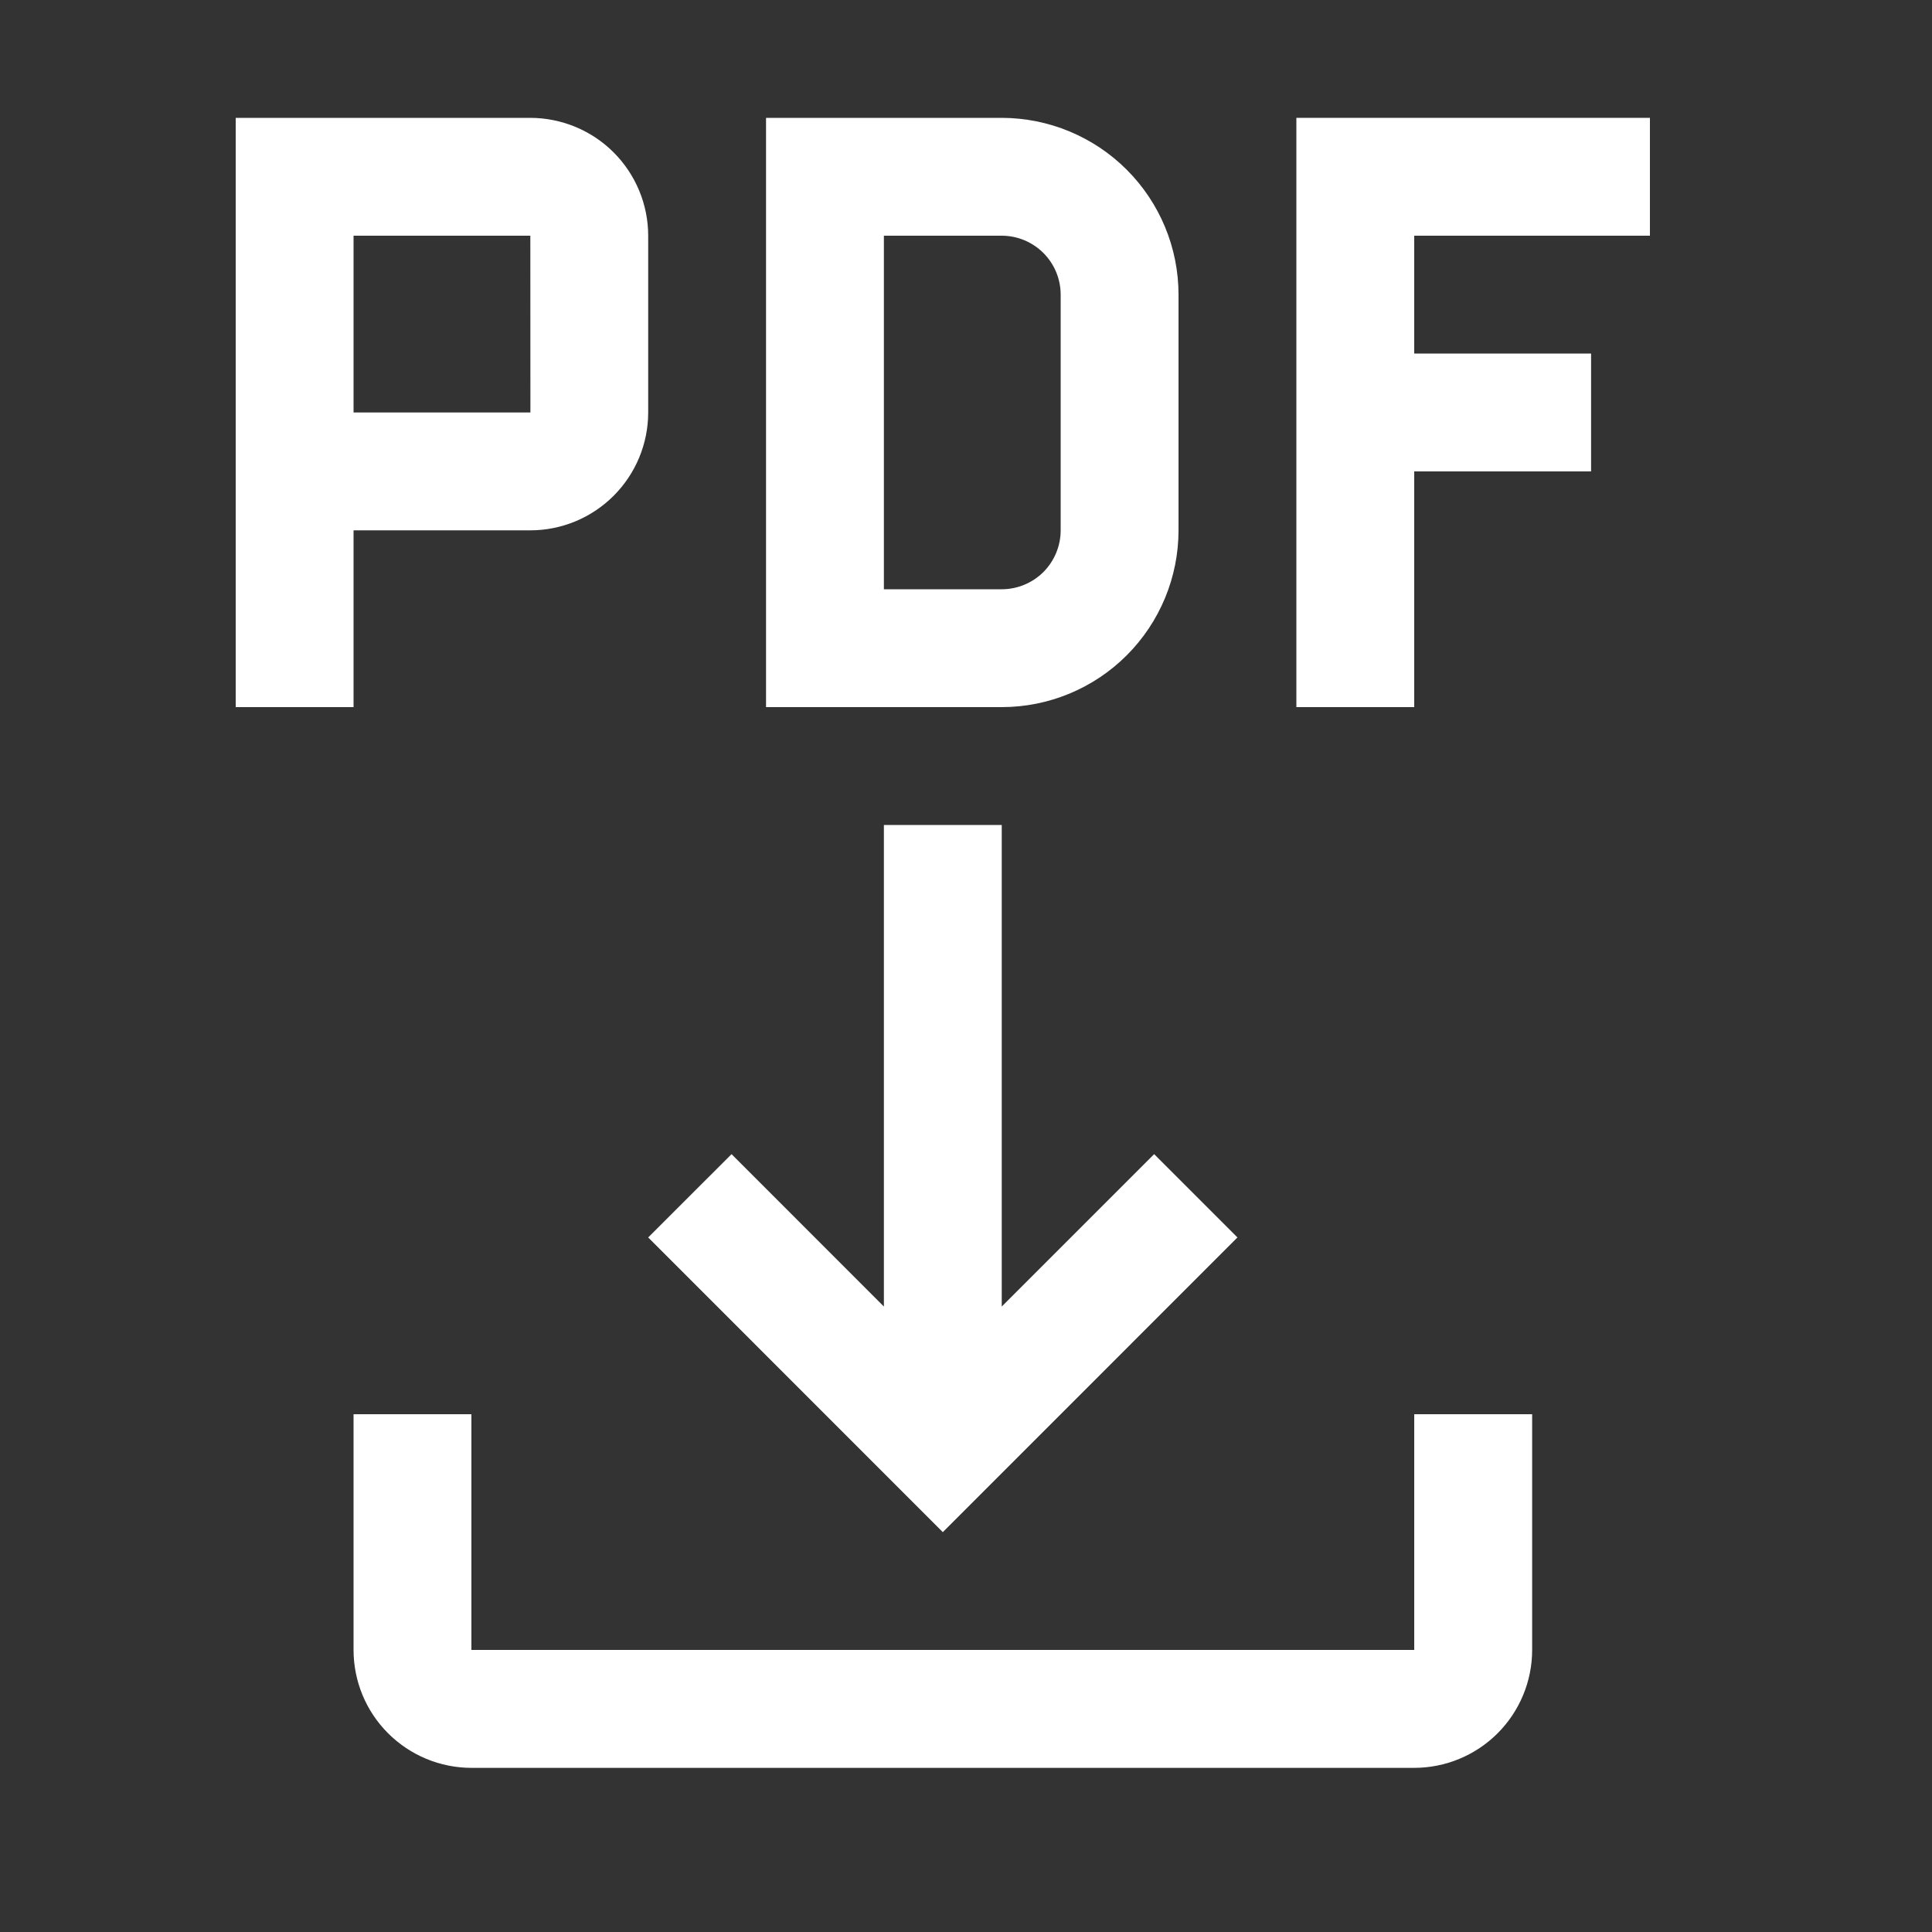 <svg width="26" height="26" viewBox="0 0 26 26" fill="none" xmlns="http://www.w3.org/2000/svg">
<rect x="0" y="0" width="26" height="26" fill="#333333" stroke="none"/>
<path d="M19.032 19.032V22.204H6.344V19.032H4.758V22.204C4.758 22.625 4.925 23.029 5.223 23.326C5.52 23.623 5.924 23.791 6.344 23.791H19.032C19.453 23.791 19.857 23.623 20.154 23.326C20.451 23.029 20.619 22.625 20.619 22.204V19.032H19.032Z" fill="white"/>
<path d="M16.653 16.653L15.532 15.532L13.481 17.583V11.102H11.895V17.583L9.845 15.532L8.723 16.653L12.688 20.619L16.653 16.653Z" fill="white"/>
<path d="M22.204 3.172V1.586H17.446V9.516H19.032V6.344H21.412V4.758H19.032V3.172H22.204Z" fill="white"/>
<path d="M13.481 9.516H10.309V1.586H13.481C14.112 1.587 14.717 1.838 15.163 2.284C15.609 2.73 15.86 3.334 15.86 3.965V7.137C15.86 7.768 15.609 8.373 15.163 8.819C14.717 9.265 14.112 9.516 13.481 9.516ZM11.895 7.93H13.481C13.691 7.93 13.893 7.846 14.042 7.698C14.19 7.549 14.274 7.347 14.274 7.137V3.965C14.274 3.755 14.19 3.553 14.042 3.405C13.893 3.256 13.691 3.172 13.481 3.172H11.895V7.93Z" fill="white"/>
<path d="M7.137 1.586H3.172V9.516H4.758V7.137H7.137C7.558 7.137 7.961 6.969 8.258 6.672C8.555 6.375 8.723 5.972 8.723 5.551V3.172C8.723 2.752 8.555 2.348 8.258 2.051C7.961 1.754 7.558 1.587 7.137 1.586ZM4.758 5.551V3.172H7.137L7.138 5.551H4.758Z" fill="white"/>
</svg>
